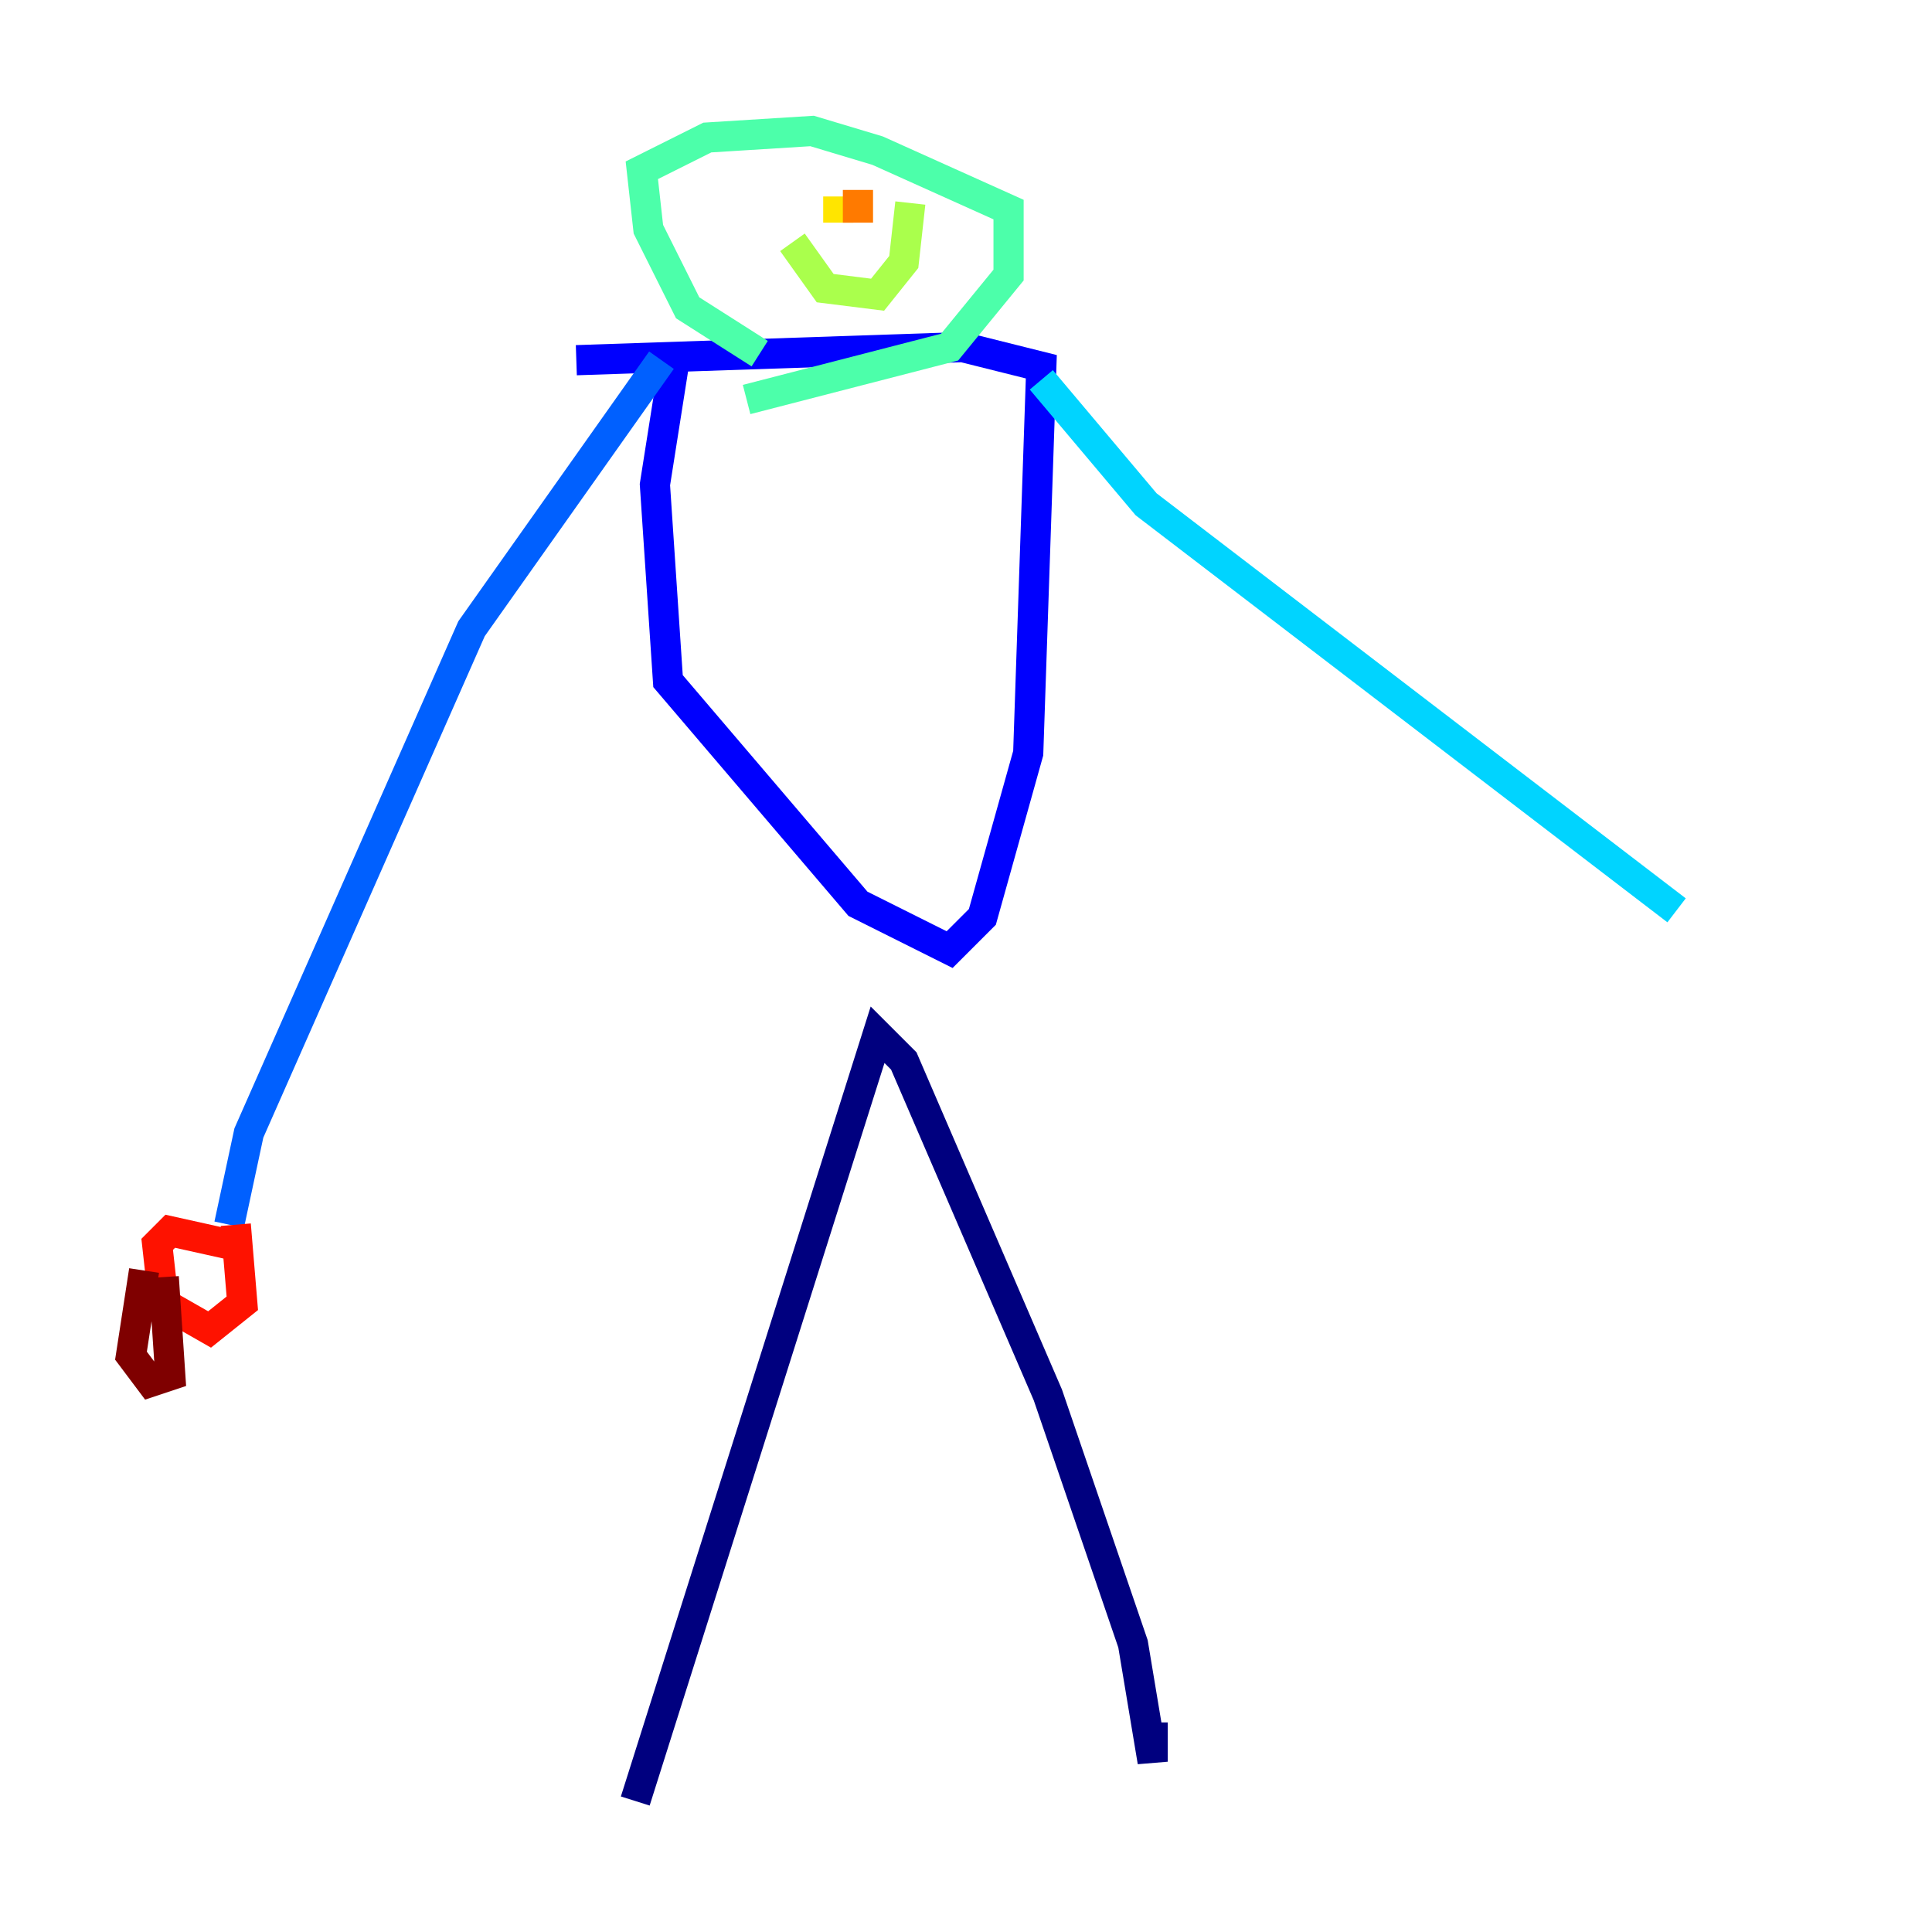 <?xml version="1.0" encoding="utf-8" ?>
<svg baseProfile="tiny" height="128" version="1.2" viewBox="0,0,128,128" width="128" xmlns="http://www.w3.org/2000/svg" xmlns:ev="http://www.w3.org/2001/xml-events" xmlns:xlink="http://www.w3.org/1999/xlink"><defs /><polyline fill="none" points="42.088,119.322 58.142,68.556 59.878,70.291 69.424,92.42 75.064,108.909 76.366,116.719 76.366,114.115" stroke="#00007f" stroke-width="2" /><polyline fill="none" points="44.691,23.864 43.39,32.108 44.258,45.125 56.841,59.878 62.915,62.915 65.085,60.746 68.122,49.898 68.99,24.298 63.783,22.997 38.183,23.864" stroke="#0000fe" stroke-width="2" /><polyline fill="none" points="43.824,23.864 31.241,41.654 16.488,75.064 15.186,81.139" stroke="#0060ff" stroke-width="2" /><polyline fill="none" points="68.99,25.166 75.932,33.41 111.078,60.312" stroke="#00d4ff" stroke-width="2" /><polyline fill="none" points="50.332,23.43 45.559,20.393 42.956,15.186 42.522,11.281 46.861,9.112 53.803,8.678 58.142,9.98 66.82,13.885 66.82,18.224 62.915,22.997 49.464,26.468" stroke="#4cffaa" stroke-width="2" /><polyline fill="none" points="52.502,16.054 54.671,19.091 58.142,19.525 59.878,17.356 60.312,13.451" stroke="#aaff4c" stroke-width="2" /><polyline fill="none" points="55.539,13.017 55.539,14.752" stroke="#ffe500" stroke-width="2" /><polyline fill="none" points="56.841,12.583 56.841,14.752" stroke="#ff7a00" stroke-width="2" /><polyline fill="none" points="15.186,82.441 11.281,81.573 10.414,82.441 10.848,86.346 13.885,88.081 16.054,86.346 15.62,81.139" stroke="#fe1200" stroke-width="2" /><polyline fill="none" points="9.546,84.176 8.678,89.817 9.98,91.552 11.281,91.119 10.848,84.61" stroke="#7f0000" stroke-width="2" /></svg>